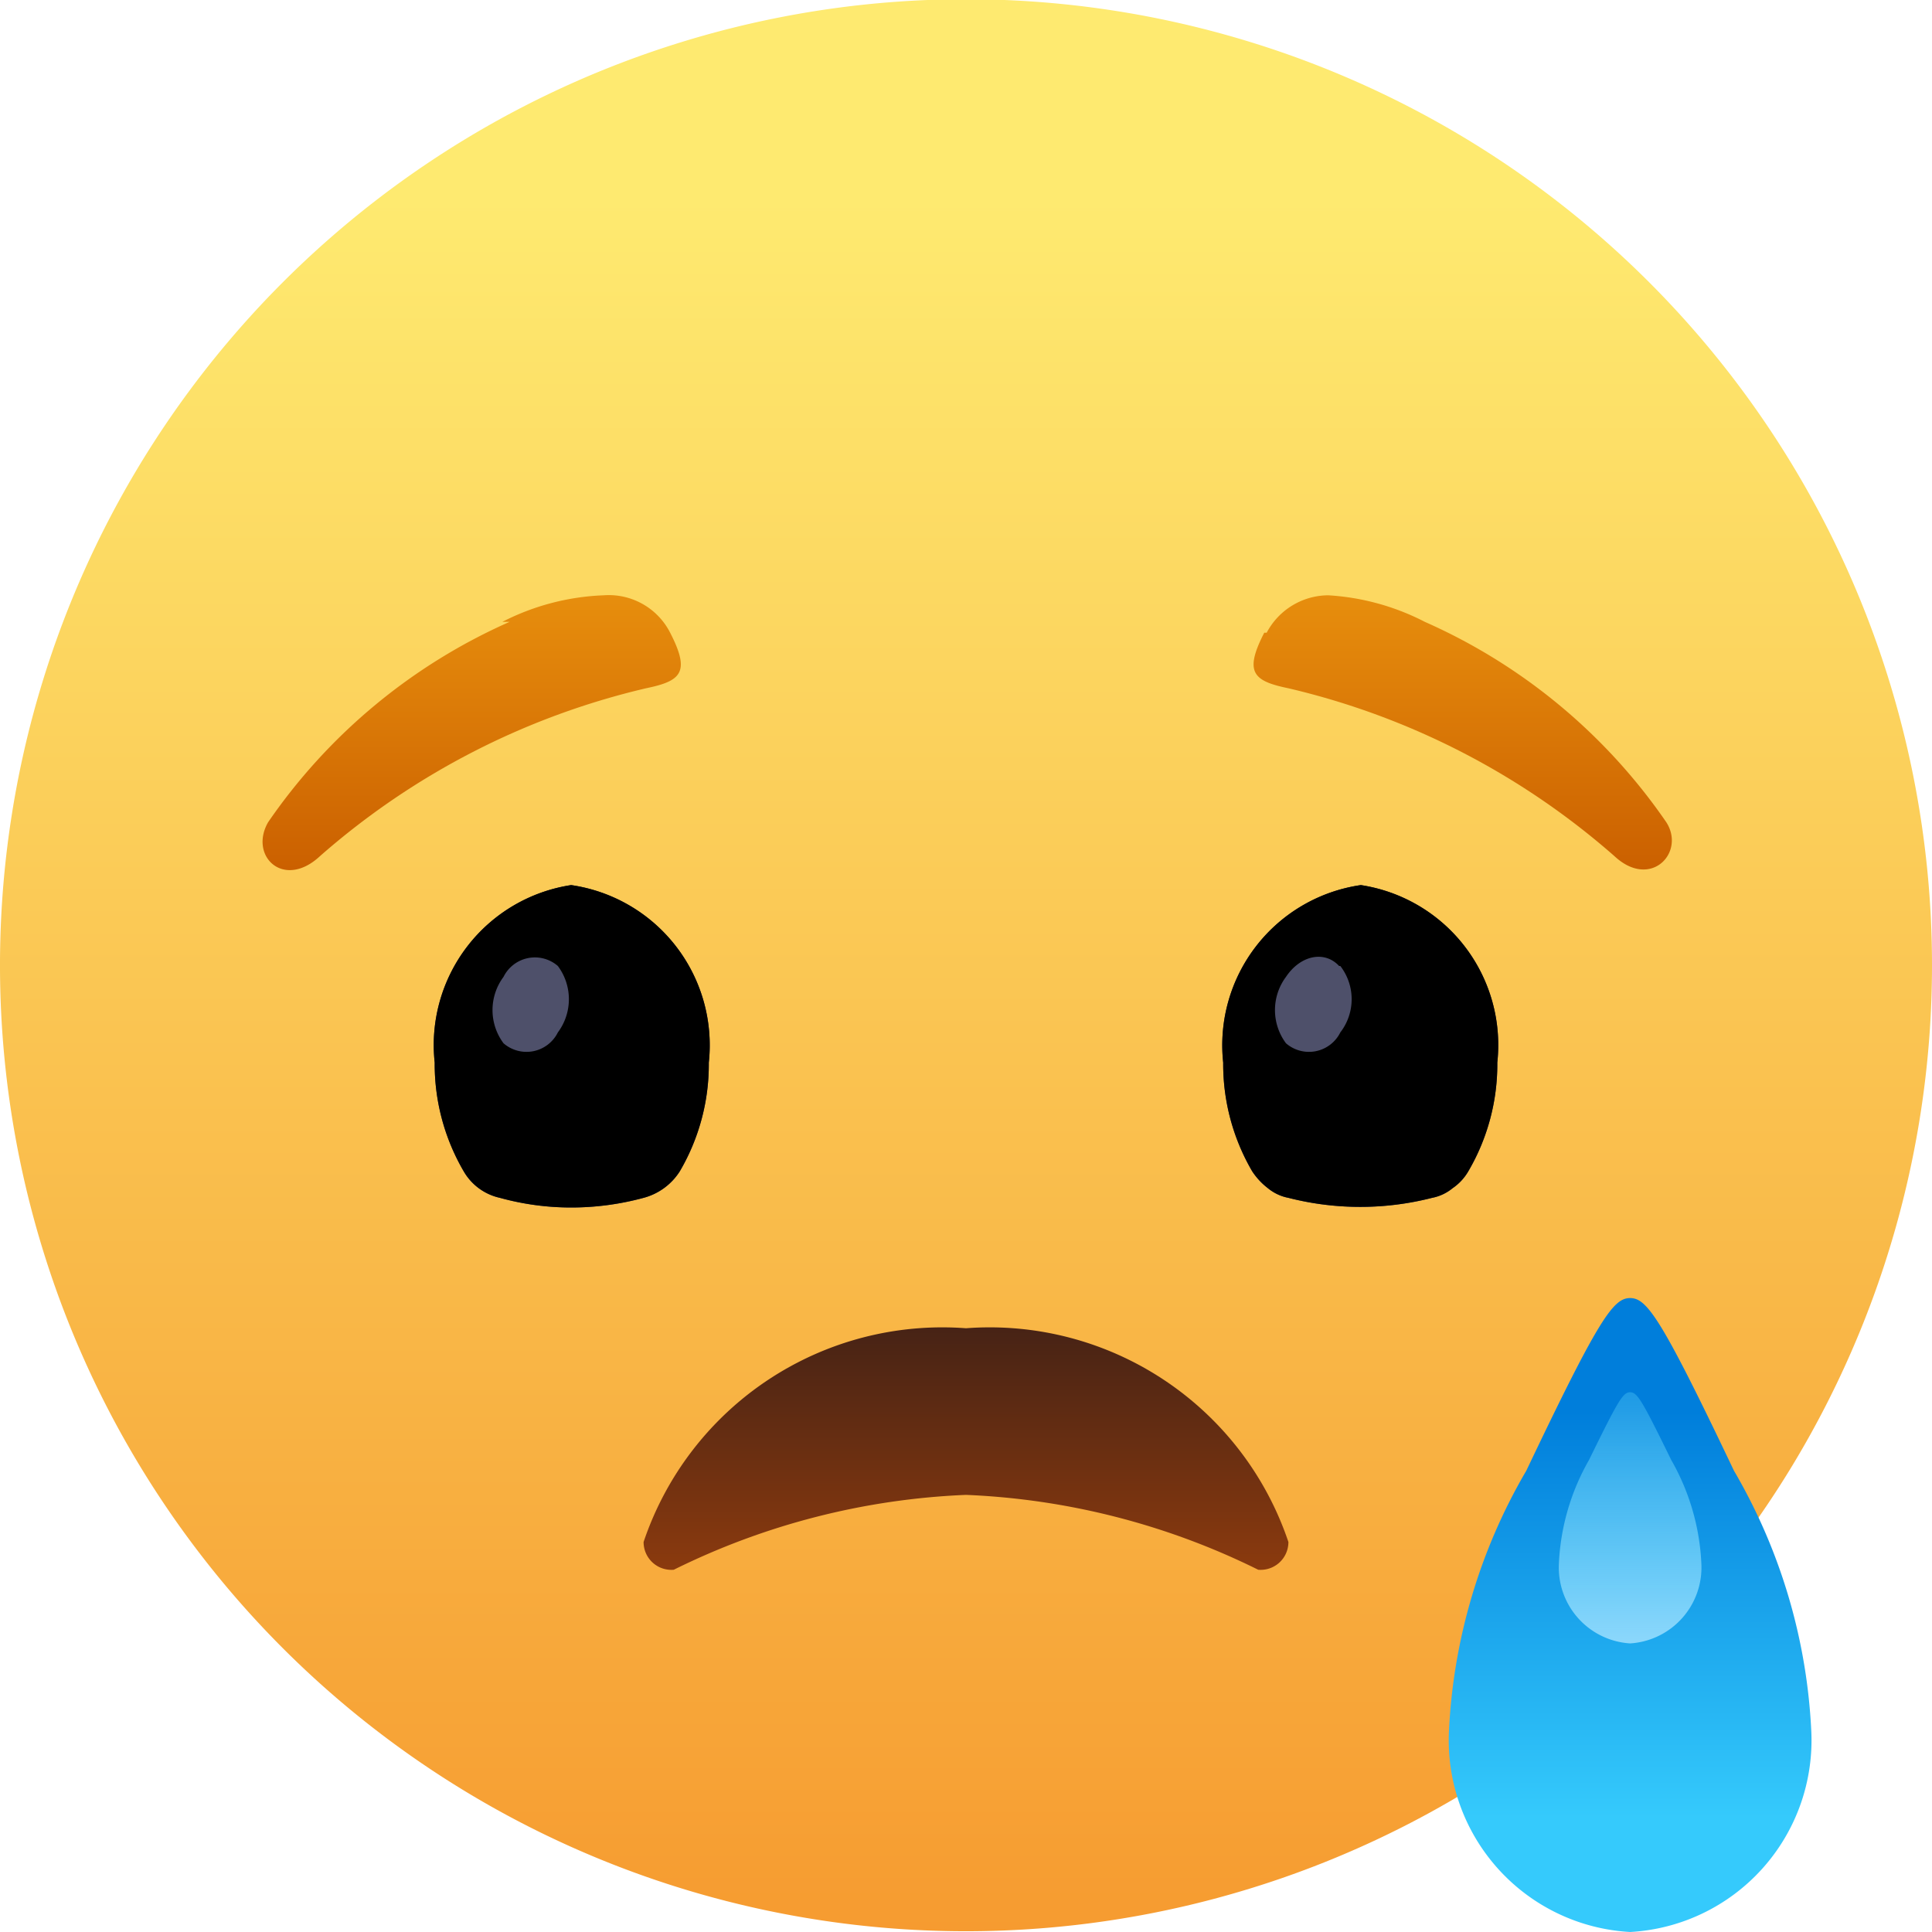 <svg xmlns="http://www.w3.org/2000/svg" xmlns:xlink="http://www.w3.org/1999/xlink" viewBox="0 0 16 16"><defs><linearGradient id="linear-gradient" x1="8" y1="-1.64" x2="8" y2="-16" gradientTransform="matrix(1, 0, 0, -1, 0, 0)" gradientUnits="userSpaceOnUse"><stop offset="0" stop-color="#feea70"/><stop offset="1" stop-color="#f69b30"/></linearGradient><linearGradient id="linear-gradient-2" x1="8" y1="-11" x2="8" y2="-13" gradientTransform="matrix(1, 0, 0, -1, 0, 0)" gradientUnits="userSpaceOnUse"><stop offset="0" stop-color="#472315"/><stop offset="1" stop-color="#8b3a0e"/></linearGradient><linearGradient id="linear-gradient-3" x1="8" y1="-7.33" x2="8" y2="-10" gradientTransform="matrix(1, 0, 0, -1, 0, 0)" gradientUnits="userSpaceOnUse"><stop offset="0" stop-color="#191a33"/><stop offset="0.87" stop-color="#3b426a"/></linearGradient><linearGradient id="linear-gradient-4" x1="8" y1="-4.93" x2="8" y2="-7.2" gradientTransform="matrix(1, 0, 0, -1, 0, 0)" gradientUnits="userSpaceOnUse"><stop offset="0" stop-color="#e78e0d"/><stop offset="1" stop-color="#cb6000"/></linearGradient><linearGradient id="linear-gradient-5" x1="13.5" y1="-15.05" x2="13.5" y2="-11.69" gradientTransform="matrix(1, 0, 0, -1, 0, 0)" gradientUnits="userSpaceOnUse"><stop offset="0" stop-color="#35cafc"/><stop offset="1" stop-color="#007edb"/></linearGradient><linearGradient id="linear-gradient-6" x1="13.5" y1="-11.53" x2="13.5" y2="-13.61" gradientTransform="matrix(1, 0, 0, -1, 0, 0)" gradientUnits="userSpaceOnUse"><stop offset="0" stop-color="#6ae1ff" stop-opacity="0.29"/><stop offset="1" stop-color="#a8e3ff" stop-opacity="0.8"/></linearGradient></defs><g id="Layer_2" data-name="Layer 2"><g id="Layer_1-2" data-name="Layer 1"><g id="sad"><path d="M16,8a8,8,0,1,1-2.34-5.66A8,8,0,0,1,16,8" fill="url(#linear-gradient)"/><path d="M5.33,12.77a.23.23,0,0,0,.25.23A6,6,0,0,1,8,12.38a6,6,0,0,1,2.42.62.23.23,0,0,0,.25-.23A2.61,2.61,0,0,0,8,11,2.61,2.61,0,0,0,5.33,12.77Z" fill="url(#linear-gradient-2)"/><path d="M3.6,8.8A1.34,1.34,0,0,1,4.73,7.33,1.34,1.34,0,0,1,5.87,8.8a1.75,1.75,0,0,1-.24.9.51.51,0,0,1-.3.22,2.29,2.29,0,0,1-.6.08,2.21,2.21,0,0,1-.59-.08.46.46,0,0,1-.3-.22,1.76,1.76,0,0,1-.24-.9Zm6.53,0a1.34,1.34,0,0,1,1.14-1.47A1.34,1.34,0,0,1,12.4,8.8a1.75,1.75,0,0,1-.24.9.43.43,0,0,1-.13.14.38.38,0,0,1-.17.08,2.4,2.4,0,0,1-1.19,0,.38.38,0,0,1-.17-.08.57.57,0,0,1-.13-.14,1.76,1.76,0,0,1-.24-.9Z" fill="url(#linear-gradient-3)"/><path d="M3.6,8.8A1.34,1.34,0,0,1,4.73,7.33,1.34,1.34,0,0,1,5.87,8.8a1.75,1.75,0,0,1-.24.9.51.51,0,0,1-.3.22,2.29,2.29,0,0,1-.6.08,2.21,2.21,0,0,1-.59-.08.46.46,0,0,1-.3-.22,1.76,1.76,0,0,1-.24-.9Zm6.53,0a1.34,1.34,0,0,1,1.14-1.47A1.34,1.34,0,0,1,12.4,8.8a1.75,1.75,0,0,1-.24.9.43.43,0,0,1-.13.14.38.38,0,0,1-.17.08,2.4,2.4,0,0,1-1.19,0,.38.38,0,0,1-.17-.08.57.57,0,0,1-.13-.14,1.76,1.76,0,0,1-.24-.9Z"/><path d="M4.62,8a.46.46,0,0,1,0,.55.29.29,0,0,1-.45.09.46.46,0,0,1,0-.55A.29.29,0,0,1,4.62,8ZM11.1,8a.45.45,0,0,1,0,.55.29.29,0,0,1-.45.09.46.46,0,0,1,0-.55c.12-.18.32-.22.44-.09Z" fill="#4e506a"/><path d="M4.16,5.15A2,2,0,0,1,5,4.93a.57.57,0,0,1,.55.31c.17.33.09.4-.2.46a6.25,6.25,0,0,0-2.7,1.39c-.3.28-.59,0-.43-.28a4.76,4.76,0,0,1,2-1.66Zm6.33.09A.58.58,0,0,1,11,4.93a2,2,0,0,1,.8.22,4.76,4.76,0,0,1,2,1.66c.16.25-.13.56-.43.28a6.25,6.25,0,0,0-2.7-1.39c-.29-.06-.37-.13-.2-.46Z" fill="url(#linear-gradient-4)"/><path d="M13.5,16A1.59,1.59,0,0,1,12,14.33a4.71,4.71,0,0,1,.64-2.15c.6-1.26.72-1.43.86-1.43s.26.17.86,1.43A4.71,4.71,0,0,1,15,14.33,1.59,1.59,0,0,1,13.5,16Z" fill="url(#linear-gradient-5)"/><path d="M13.5,13.61a.63.63,0,0,1-.59-.66,1.9,1.9,0,0,1,.25-.86c.24-.49.28-.56.34-.56s.1.07.34.56a1.9,1.9,0,0,1,.25.86.63.63,0,0,1-.59.66" fill="url(#linear-gradient-6)"/></g></g></g></svg>